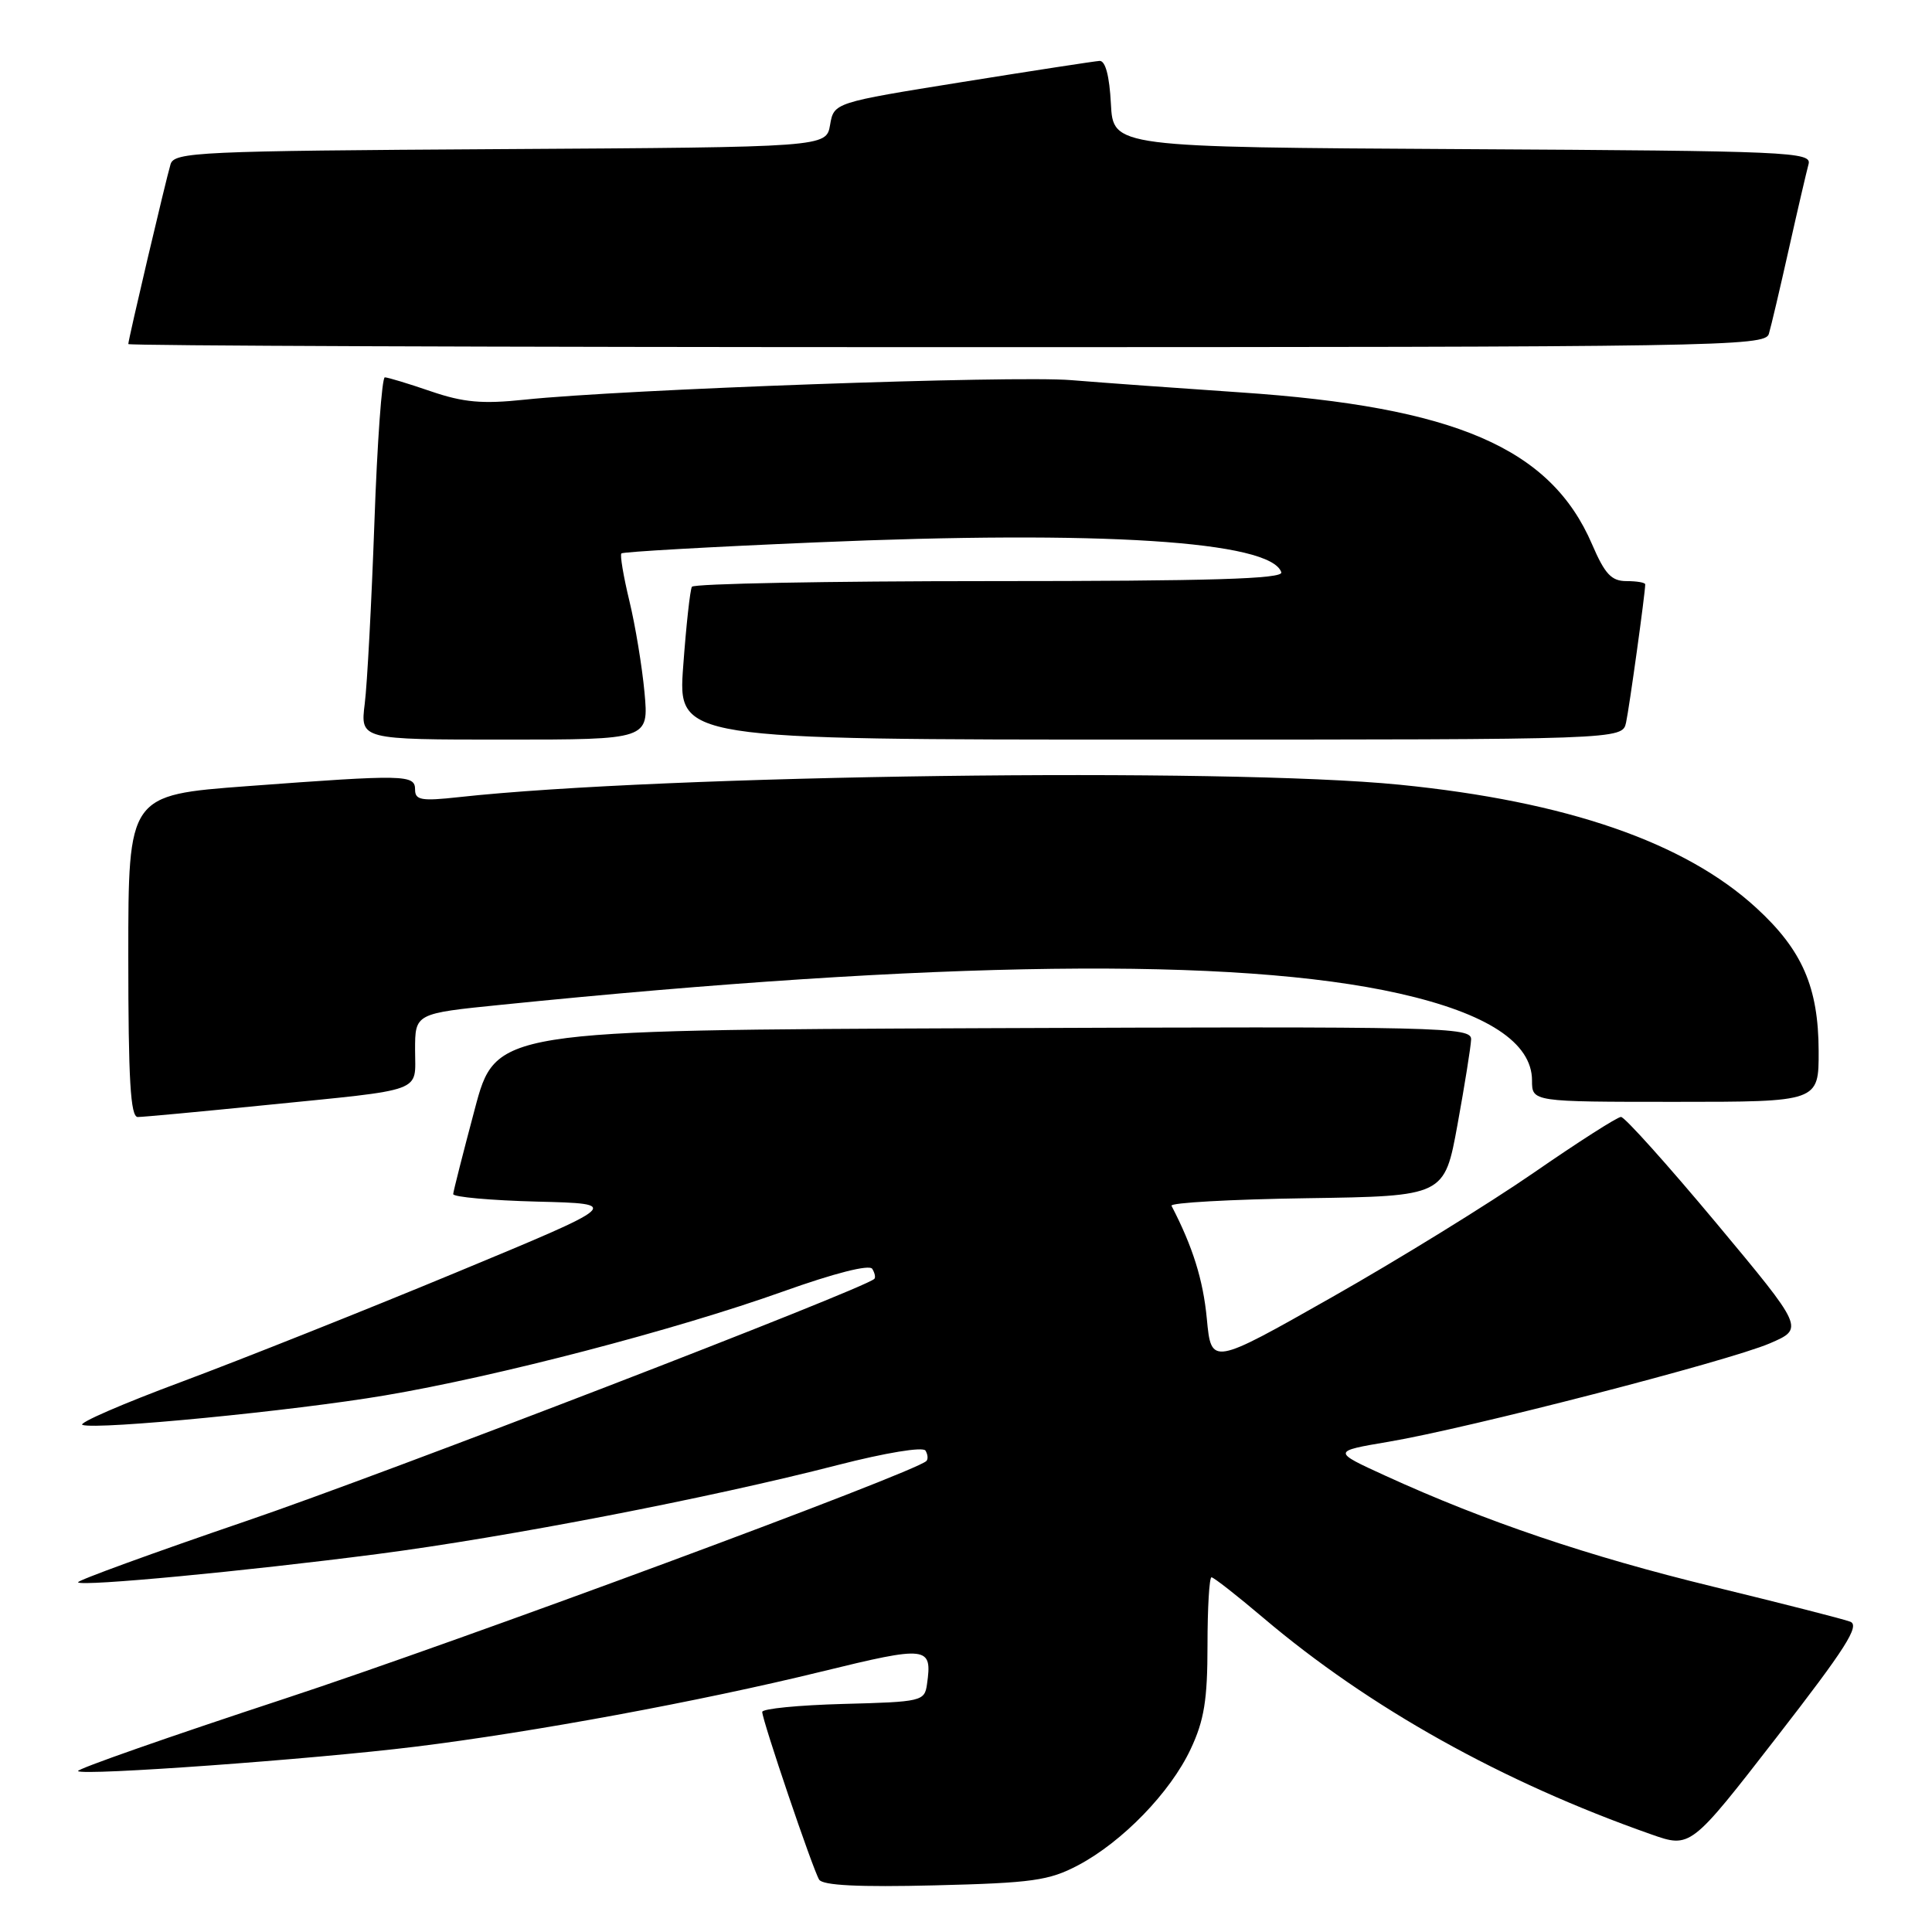 <?xml version="1.0" encoding="UTF-8" standalone="no"?>
<!DOCTYPE svg PUBLIC "-//W3C//DTD SVG 1.1//EN" "http://www.w3.org/Graphics/SVG/1.1/DTD/svg11.dtd" >
<svg xmlns="http://www.w3.org/2000/svg" xmlns:xlink="http://www.w3.org/1999/xlink" version="1.1" viewBox="0 0 256 256">
 <g >
 <path fill="currentColor"
d=" M 142.85 247.16 C 148.73 244.05 155.08 237.50 157.77 231.76 C 159.56 227.96 160.00 225.24 160.00 218.01 C 160.00 213.05 160.24 209.00 160.53 209.00 C 160.82 209.00 163.90 211.41 167.38 214.36 C 181.43 226.28 199.09 236.14 218.76 243.05 C 224.01 244.90 224.01 244.90 235.41 230.20 C 244.56 218.41 246.49 215.38 245.16 214.88 C 244.25 214.53 236.07 212.45 227.00 210.24 C 210.44 206.21 196.85 201.61 183.61 195.56 C 176.50 192.31 176.50 192.31 184.00 191.04 C 194.50 189.27 228.97 180.37 234.49 178.01 C 239.07 176.04 239.07 176.04 227.38 162.02 C 220.94 154.31 215.28 148.00 214.79 148.00 C 214.31 148.00 209.09 151.34 203.19 155.42 C 197.29 159.49 185.27 166.91 176.48 171.89 C 160.50 180.95 160.50 180.95 159.91 174.73 C 159.42 169.57 158.04 165.18 155.23 159.77 C 155.02 159.37 163.07 158.92 173.12 158.77 C 191.40 158.50 191.40 158.50 193.13 149.00 C 194.08 143.78 194.89 138.71 194.93 137.74 C 195.00 136.08 191.48 136.00 130.34 136.24 C 65.68 136.50 65.68 136.50 62.90 147.00 C 61.36 152.78 60.08 157.82 60.05 158.22 C 60.02 158.61 65.04 159.06 71.19 159.22 C 82.39 159.50 82.39 159.50 60.44 168.61 C 48.37 173.62 32.03 180.12 24.13 183.07 C 16.22 186.01 10.28 188.59 10.93 188.81 C 12.94 189.48 38.90 186.95 51.00 184.90 C 65.87 182.39 89.50 176.22 103.73 171.14 C 110.59 168.69 115.20 167.52 115.58 168.13 C 115.92 168.68 116.04 169.28 115.85 169.46 C 114.40 170.83 50.97 195.29 32.73 201.51 C 20.20 205.79 10.13 209.46 10.34 209.67 C 10.91 210.24 32.34 208.21 50.00 205.92 C 67.16 203.69 94.07 198.49 111.02 194.12 C 117.33 192.50 122.30 191.68 122.63 192.21 C 122.94 192.72 123.00 193.34 122.75 193.59 C 121.21 195.13 60.91 217.46 37.70 225.09 C 22.41 230.12 10.10 234.43 10.34 234.68 C 10.99 235.32 41.46 233.12 55.00 231.45 C 70.60 229.53 92.73 225.44 108.83 221.50 C 122.97 218.04 123.55 218.11 122.83 223.18 C 122.51 225.42 122.14 225.51 111.75 225.78 C 105.84 225.94 101.00 226.41 101.00 226.84 C 101.00 227.94 107.71 247.73 108.54 249.06 C 109.01 249.83 113.82 250.07 123.86 249.82 C 136.80 249.50 139.00 249.19 142.85 247.16 Z  M 35.00 146.45 C 56.59 144.28 55.00 144.87 55.00 139.13 C 55.00 134.29 55.00 134.29 66.41 133.14 C 124.13 127.28 163.84 126.79 185.39 131.64 C 197.07 134.27 203.00 138.16 203.00 143.17 C 203.00 146.00 203.00 146.00 222.00 146.00 C 241.00 146.00 241.00 146.00 240.98 139.25 C 240.95 130.80 238.81 125.89 232.73 120.31 C 223.25 111.60 207.58 106.19 185.47 103.98 C 162.30 101.67 87.79 102.66 60.75 105.63 C 55.84 106.17 55.00 106.02 55.00 104.63 C 55.00 102.63 53.72 102.61 32.75 104.17 C 17.00 105.35 17.00 105.35 17.00 126.68 C 17.00 143.06 17.29 148.00 18.25 148.01 C 18.94 148.01 26.47 147.31 35.00 146.45 Z  M 85.40 91.75 C 85.08 88.31 84.18 82.85 83.39 79.60 C 82.61 76.36 82.13 73.53 82.34 73.33 C 82.54 73.12 94.14 72.46 108.11 71.87 C 145.88 70.25 168.40 71.69 169.78 75.83 C 170.07 76.71 160.47 77.00 131.14 77.00 C 109.68 77.00 91.92 77.34 91.68 77.75 C 91.44 78.16 90.92 82.89 90.53 88.25 C 89.81 98.00 89.81 98.00 152.39 98.00 C 214.96 98.00 214.96 98.00 215.46 95.75 C 215.89 93.79 218.00 78.59 218.00 77.43 C 218.00 77.19 216.89 77.00 215.53 77.00 C 213.52 77.00 212.66 76.08 210.96 72.13 C 205.47 59.36 192.84 53.91 164.31 51.99 C 156.17 51.44 146.09 50.71 141.93 50.37 C 134.30 49.74 82.50 51.59 69.50 52.96 C 63.90 53.55 61.42 53.33 57.09 51.85 C 54.12 50.83 51.37 50.00 50.99 50.00 C 50.61 50.00 49.98 58.66 49.61 69.25 C 49.23 79.84 48.66 90.64 48.33 93.25 C 47.74 98.00 47.74 98.00 66.86 98.00 C 85.97 98.00 85.97 98.00 85.40 91.75 Z  M 234.38 44.25 C 234.67 43.29 235.86 38.23 237.03 33.00 C 238.20 27.77 239.38 22.72 239.64 21.76 C 240.10 20.13 237.27 20.00 193.81 19.76 C 147.50 19.50 147.50 19.50 147.20 13.75 C 147.01 10.06 146.47 8.03 145.70 8.07 C 145.04 8.11 136.85 9.37 127.50 10.87 C 110.50 13.60 110.50 13.60 109.99 16.55 C 109.48 19.50 109.48 19.50 66.30 19.76 C 26.28 20.00 23.09 20.15 22.60 21.76 C 21.98 23.82 17.00 44.99 17.00 45.59 C 17.00 45.81 65.79 46.00 125.43 46.00 C 227.84 46.00 233.89 45.90 234.38 44.25 Z "/>
</g>
</svg>
